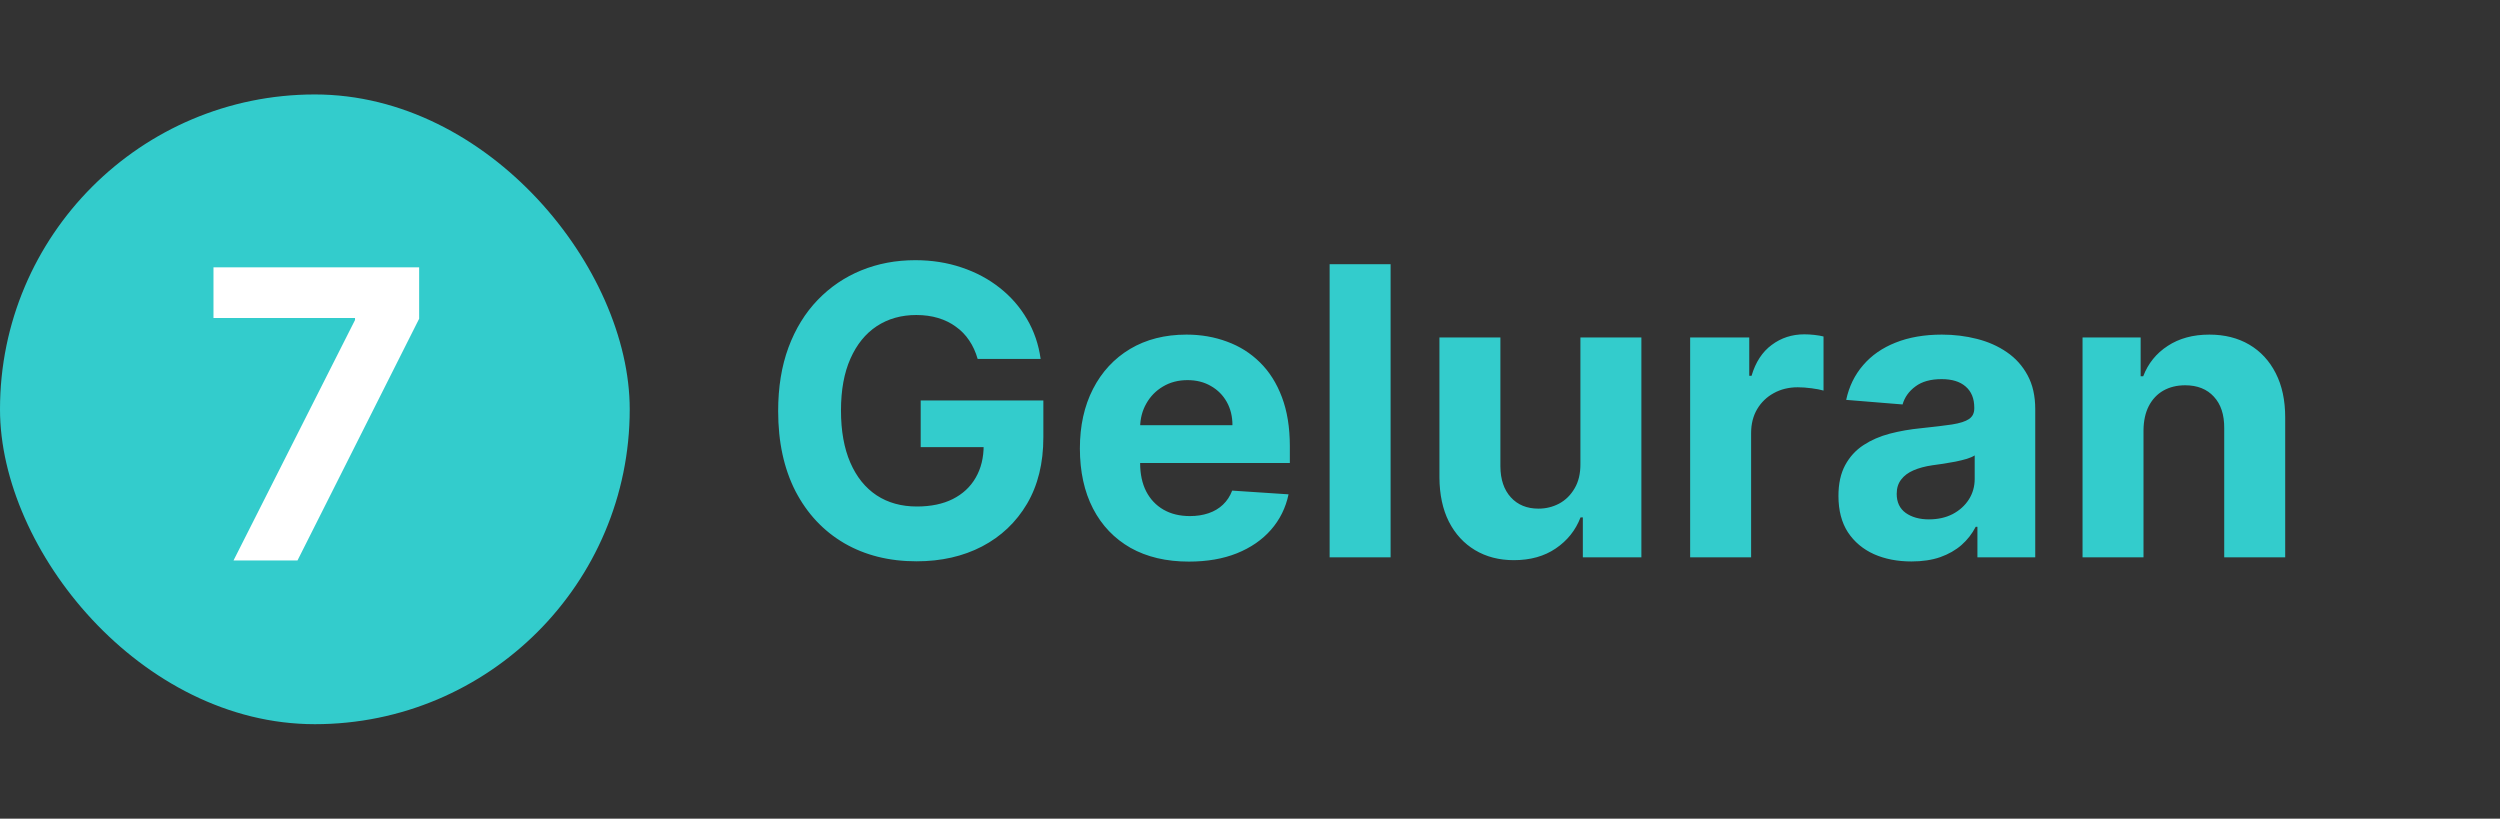 <svg width="397" height="130" viewBox="0 0 397 130" fill="none" xmlns="http://www.w3.org/2000/svg">
<rect x="0" y="0" width="397" height="130" fill="#333333" stroke="none"/>
<rect y="15" width="100" height="100" rx="50" fill="#33CCCC"/>
<path d="M37.082 89L56.378 50.818V50.5H33.901V42.455H66.56V50.614L47.242 89H37.082Z" fill="white"/>
<path d="M155.253 57C154.935 55.894 154.488 54.917 153.912 54.068C153.336 53.205 152.632 52.477 151.798 51.886C150.98 51.28 150.041 50.818 148.98 50.5C147.935 50.182 146.776 50.023 145.503 50.023C143.124 50.023 141.033 50.614 139.23 51.795C137.442 52.977 136.048 54.697 135.048 56.955C134.048 59.197 133.548 61.939 133.548 65.182C133.548 68.424 134.041 71.182 135.026 73.454C136.01 75.727 137.404 77.462 139.207 78.659C141.01 79.841 143.139 80.432 145.594 80.432C147.821 80.432 149.723 80.038 151.298 79.25C152.889 78.447 154.101 77.318 154.935 75.864C155.783 74.409 156.207 72.689 156.207 70.704L158.207 71H146.207V63.591H165.685V69.454C165.685 73.546 164.821 77.061 163.094 80C161.366 82.924 158.988 85.182 155.957 86.773C152.927 88.349 149.457 89.136 145.548 89.136C141.185 89.136 137.351 88.174 134.048 86.25C130.745 84.311 128.17 81.561 126.321 78C124.488 74.424 123.571 70.182 123.571 65.273C123.571 61.5 124.116 58.136 125.207 55.182C126.313 52.212 127.859 49.697 129.844 47.636C131.829 45.576 134.139 44.008 136.776 42.932C139.412 41.856 142.268 41.318 145.344 41.318C147.98 41.318 150.435 41.705 152.707 42.477C154.98 43.235 156.995 44.311 158.753 45.705C160.526 47.099 161.973 48.758 163.094 50.682C164.215 52.591 164.935 54.697 165.253 57H155.253ZM188.804 89.182C185.213 89.182 182.122 88.454 179.531 87C176.955 85.53 174.971 83.454 173.577 80.773C172.183 78.076 171.486 74.886 171.486 71.204C171.486 67.614 172.183 64.462 173.577 61.75C174.971 59.038 176.933 56.924 179.463 55.409C182.009 53.894 184.993 53.136 188.418 53.136C190.721 53.136 192.865 53.508 194.849 54.25C196.849 54.977 198.592 56.076 200.077 57.545C201.577 59.015 202.743 60.864 203.577 63.091C204.41 65.303 204.827 67.894 204.827 70.864V73.523H175.349V67.523H195.713C195.713 66.129 195.41 64.894 194.804 63.818C194.198 62.742 193.357 61.901 192.281 61.295C191.221 60.674 189.986 60.364 188.577 60.364C187.107 60.364 185.804 60.705 184.668 61.386C183.546 62.053 182.668 62.955 182.031 64.091C181.395 65.212 181.069 66.462 181.054 67.841V73.546C181.054 75.273 181.372 76.765 182.009 78.023C182.66 79.28 183.577 80.25 184.759 80.932C185.94 81.614 187.342 81.954 188.963 81.954C190.039 81.954 191.024 81.803 191.918 81.5C192.812 81.197 193.577 80.742 194.213 80.136C194.849 79.53 195.334 78.788 195.668 77.909L204.622 78.5C204.168 80.651 203.236 82.53 201.827 84.136C200.433 85.727 198.63 86.97 196.418 87.864C194.221 88.742 191.683 89.182 188.804 89.182ZM220.827 41.955V88.5H211.145V41.955H220.827ZM250.969 73.636V53.591H260.651V88.5H251.355V82.159H250.991C250.204 84.204 248.893 85.849 247.06 87.091C245.241 88.333 243.022 88.954 240.401 88.954C238.067 88.954 236.014 88.424 234.241 87.364C232.469 86.303 231.082 84.796 230.082 82.841C229.098 80.886 228.598 78.546 228.582 75.818V53.591H238.264V74.091C238.279 76.151 238.832 77.78 239.923 78.977C241.014 80.174 242.476 80.773 244.31 80.773C245.476 80.773 246.567 80.508 247.582 79.977C248.598 79.432 249.416 78.629 250.037 77.568C250.673 76.508 250.984 75.197 250.969 73.636ZM268.395 88.5V53.591H277.781V59.682H278.145C278.781 57.515 279.849 55.879 281.349 54.773C282.849 53.651 284.577 53.091 286.531 53.091C287.016 53.091 287.539 53.121 288.099 53.182C288.66 53.242 289.152 53.326 289.577 53.432V62.023C289.122 61.886 288.493 61.765 287.69 61.659C286.887 61.553 286.152 61.5 285.486 61.5C284.062 61.5 282.789 61.811 281.668 62.432C280.562 63.038 279.683 63.886 279.031 64.977C278.395 66.068 278.077 67.326 278.077 68.75V88.5H268.395ZM303.537 89.159C301.31 89.159 299.325 88.773 297.582 88C295.84 87.212 294.461 86.053 293.446 84.523C292.446 82.977 291.946 81.053 291.946 78.75C291.946 76.811 292.302 75.182 293.014 73.864C293.726 72.546 294.696 71.485 295.923 70.682C297.151 69.879 298.545 69.273 300.105 68.864C301.681 68.454 303.332 68.167 305.06 68C307.09 67.788 308.726 67.591 309.969 67.409C311.211 67.212 312.113 66.924 312.673 66.546C313.234 66.167 313.514 65.606 313.514 64.864V64.727C313.514 63.288 313.06 62.174 312.151 61.386C311.257 60.599 309.984 60.205 308.332 60.205C306.59 60.205 305.204 60.591 304.173 61.364C303.143 62.121 302.461 63.076 302.128 64.227L293.173 63.5C293.628 61.379 294.522 59.545 295.855 58C297.188 56.439 298.908 55.242 301.014 54.409C303.135 53.561 305.59 53.136 308.378 53.136C310.317 53.136 312.173 53.364 313.946 53.818C315.734 54.273 317.317 54.977 318.696 55.932C320.09 56.886 321.188 58.114 321.991 59.614C322.795 61.099 323.196 62.879 323.196 64.954V88.5H314.014V83.659H313.741C313.181 84.75 312.431 85.712 311.491 86.546C310.552 87.364 309.423 88.008 308.105 88.477C306.787 88.932 305.264 89.159 303.537 89.159ZM306.31 82.477C307.734 82.477 308.991 82.197 310.082 81.636C311.173 81.061 312.029 80.288 312.651 79.318C313.272 78.349 313.582 77.25 313.582 76.023V72.318C313.279 72.515 312.863 72.697 312.332 72.864C311.817 73.015 311.234 73.159 310.582 73.296C309.931 73.417 309.279 73.53 308.628 73.636C307.976 73.727 307.385 73.811 306.855 73.886C305.719 74.053 304.726 74.318 303.878 74.682C303.029 75.046 302.37 75.538 301.901 76.159C301.431 76.765 301.196 77.523 301.196 78.432C301.196 79.75 301.673 80.758 302.628 81.454C303.598 82.136 304.825 82.477 306.31 82.477ZM340.389 68.318V88.5H330.707V53.591H339.935V59.75H340.344C341.116 57.72 342.412 56.114 344.23 54.932C346.048 53.735 348.253 53.136 350.844 53.136C353.268 53.136 355.382 53.667 357.185 54.727C358.988 55.788 360.389 57.303 361.389 59.273C362.389 61.227 362.889 63.561 362.889 66.273V88.5H353.207V68C353.223 65.864 352.677 64.197 351.571 63C350.465 61.788 348.942 61.182 347.003 61.182C345.7 61.182 344.548 61.462 343.548 62.023C342.563 62.583 341.791 63.401 341.23 64.477C340.685 65.538 340.404 66.818 340.389 68.318Z" fill="#33CCCC"/>
</svg>
